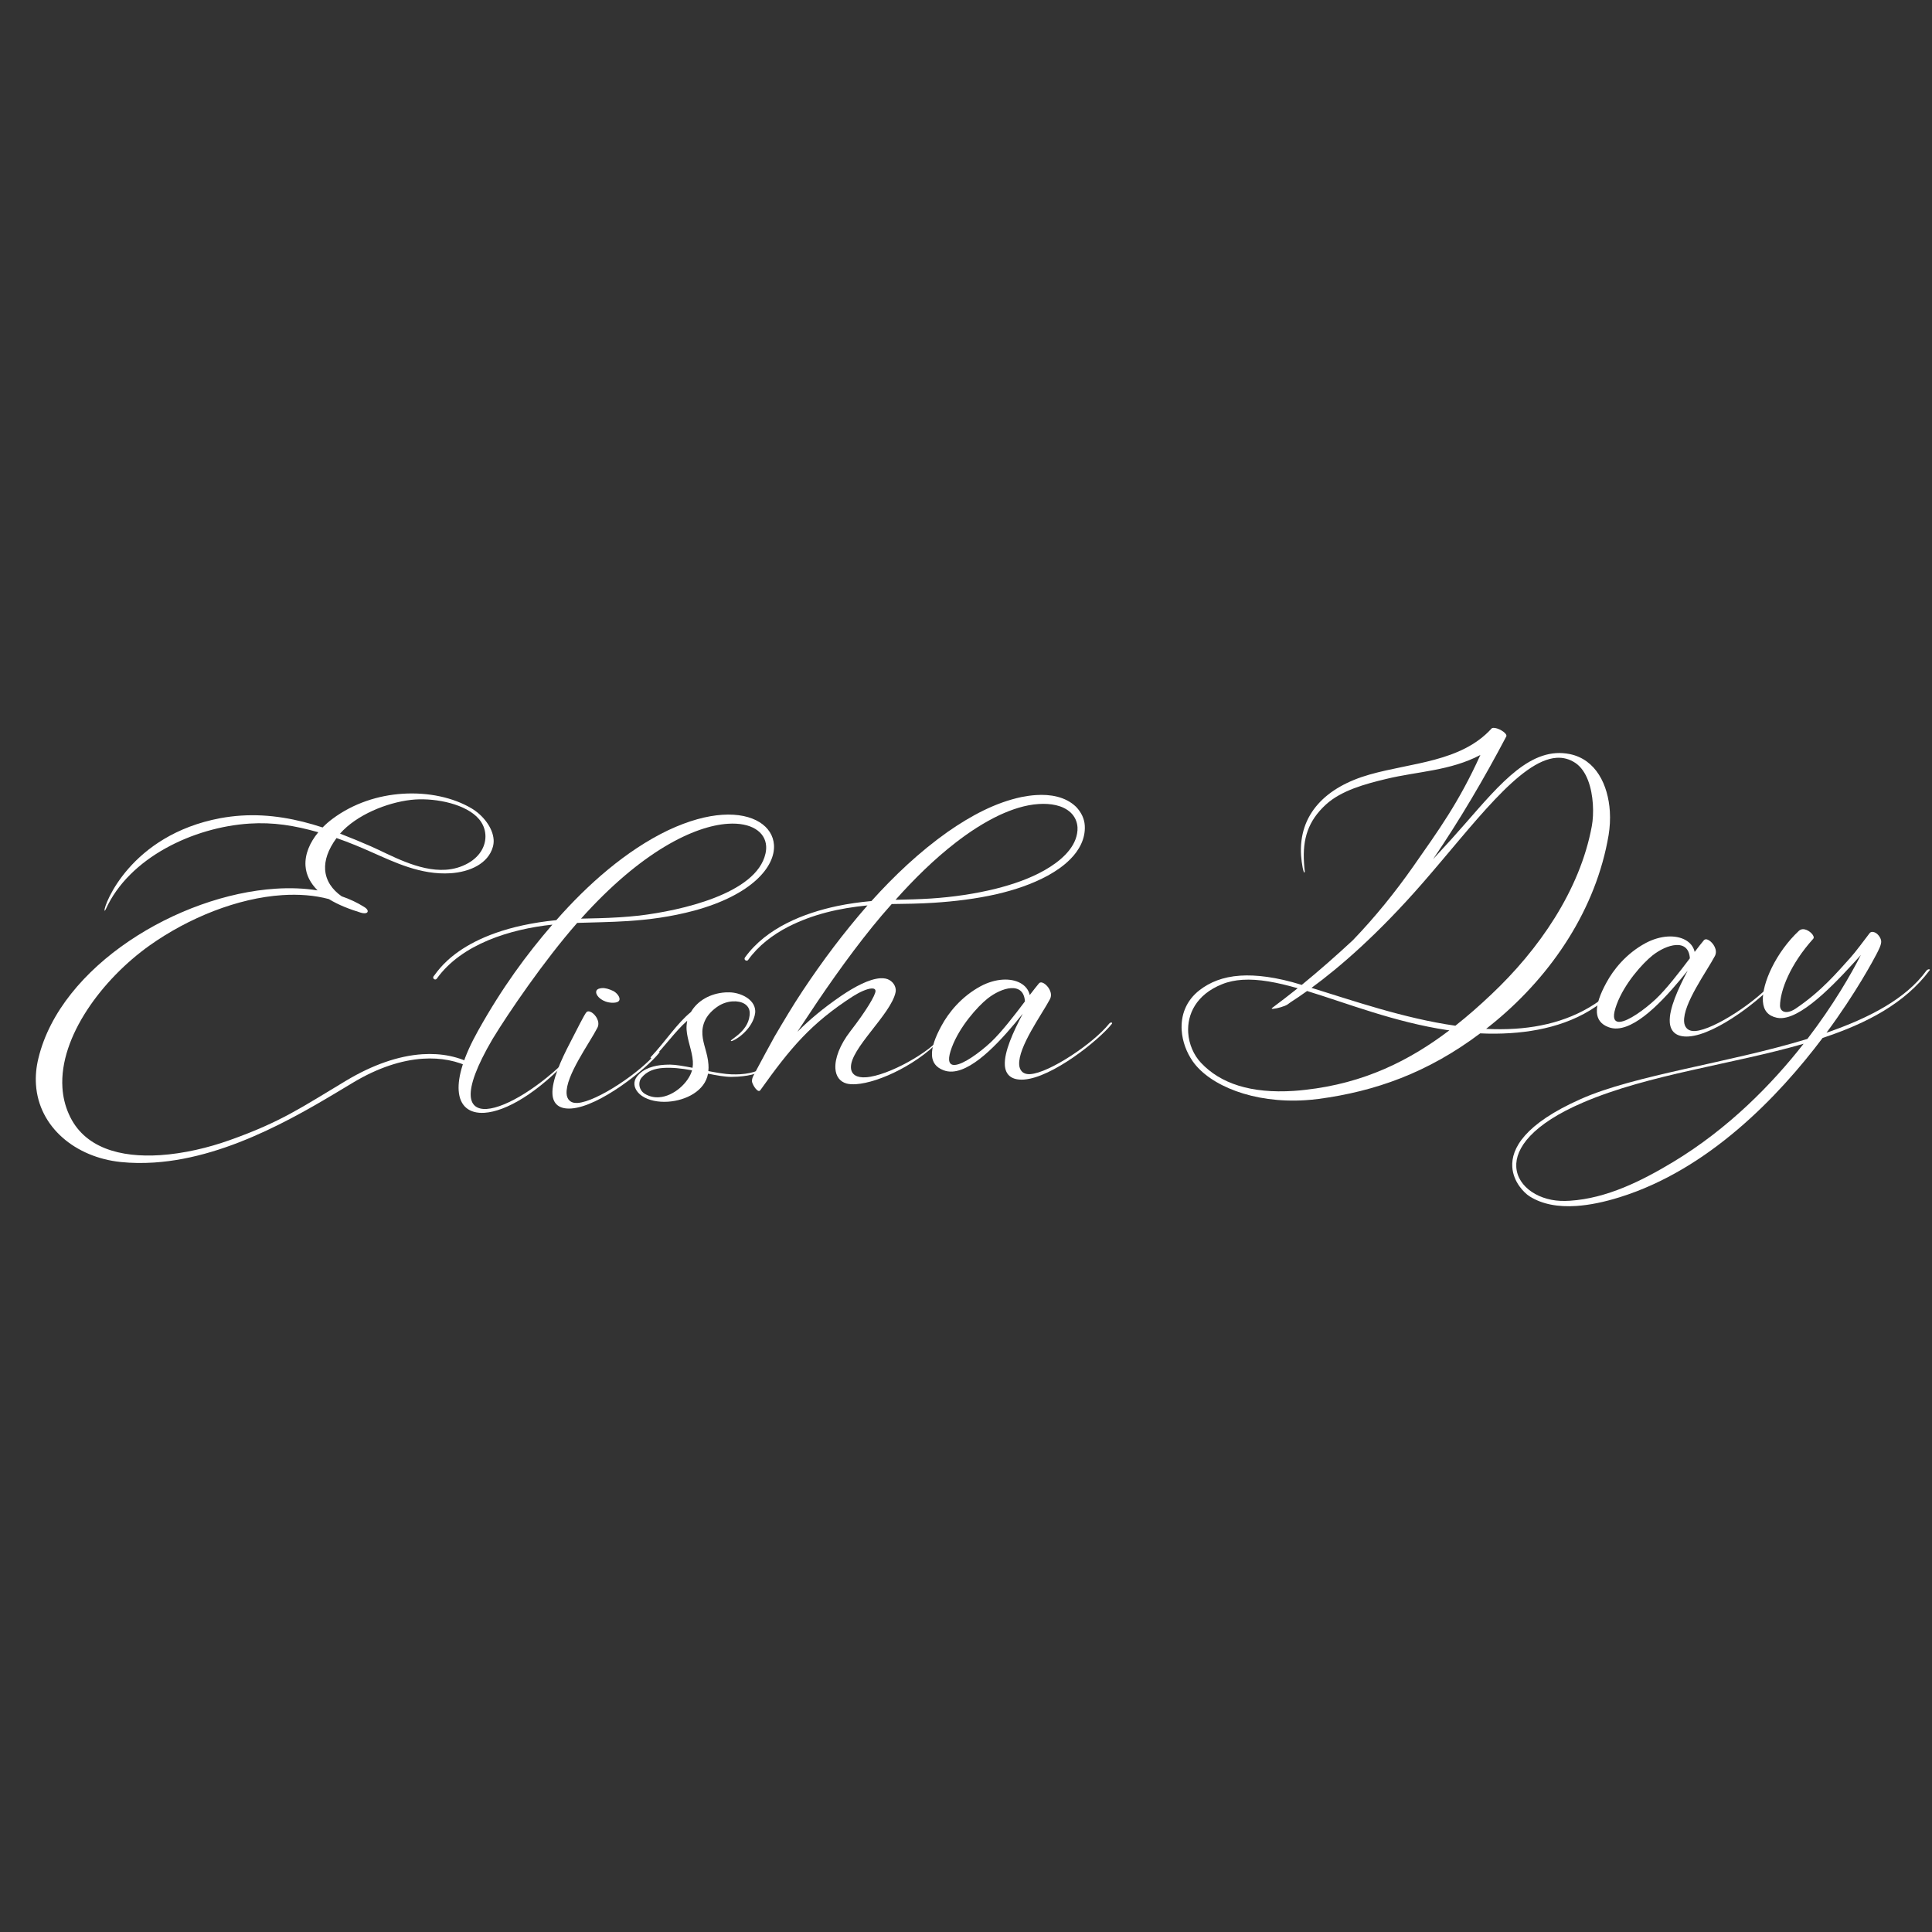 <svg xmlns="http://www.w3.org/2000/svg" xmlns:xlink="http://www.w3.org/1999/xlink" width="500" zoomAndPan="magnify" viewBox="0 0 375 375" height="500" preserveAspectRatio="xMidYMid meet" version="1.0"><rect x="0" y="0" width="375" height="375" fill="#333333" stroke="none"/><defs><g/></defs><g fill="#ffffff" fill-opacity="1"><g transform="translate(7.086, 224.437)"><g><path d="M 22.805 1.211 C 37.996 0.227 52.555 -8.984 61.547 -14.367 C 66.188 -17.137 70.785 -18.672 75.012 -18.945 C 78.461 -19.168 81.668 -18.559 84.453 -17.105 C 84.617 -17.039 84.797 -17.008 84.977 -17.02 C 85.234 -17.039 85.445 -17.133 85.434 -17.289 C 85.43 -17.391 85.32 -17.523 85.074 -17.664 C 82.016 -19.379 78.586 -20.051 74.895 -19.812 C 70.254 -19.512 65.211 -17.75 60.074 -14.668 C 51.523 -9.555 47.562 -6.707 37.461 -3.125 C 33.371 -1.664 28.586 -0.52 23.984 -0.223 C 16.348 0.273 9.16 -1.57 6.258 -8.234 C 5.535 -9.859 5.145 -11.566 5.031 -13.312 C 4.391 -23.227 12.824 -34.43 21.945 -40.918 C 29.539 -46.309 39.051 -50.133 47.719 -50.695 C 50.891 -50.898 53.934 -50.68 56.75 -49.926 C 58.641 -48.754 60.844 -47.941 62.918 -47.297 C 63.242 -47.199 63.523 -47.156 63.742 -47.172 C 64.117 -47.195 64.305 -47.367 64.289 -47.605 C 64.277 -47.824 64.059 -48.129 63.602 -48.398 C 62.254 -49.246 60.793 -49.93 59.227 -50.465 C 57.43 -51.723 56.164 -53.473 56.023 -55.633 C 55.906 -57.398 56.531 -59.453 58.234 -61.773 C 60.637 -60.934 62.93 -59.984 65.062 -59.027 C 69.43 -57.102 74.594 -54.566 80.367 -54.941 C 84.152 -55.188 87.672 -56.828 88.578 -60.055 C 88.707 -60.523 88.758 -60.984 88.727 -61.457 C 88.574 -63.781 86.664 -66.203 84.469 -67.516 C 80.906 -69.637 76.078 -70.695 71.059 -70.371 C 66.359 -70.066 61.52 -68.539 57.453 -65.504 C 56.75 -64.98 56.109 -64.422 55.531 -63.828 C 50.547 -65.457 45.281 -66.488 39.707 -66.129 C 38.379 -66.043 37.035 -65.875 35.676 -65.629 C 18.203 -62.344 13.125 -48.809 13.195 -47.738 C 13.199 -47.68 13.203 -47.66 13.223 -47.66 C 13.262 -47.664 13.336 -47.746 13.426 -47.914 C 17.969 -57.988 30.473 -63.875 41.32 -64.578 C 45.961 -64.879 50.051 -64.211 54.695 -62.898 C 53.031 -60.898 52.066 -58.605 52.211 -56.383 C 52.328 -54.539 53.207 -52.98 54.551 -51.613 C 51.973 -52.027 49.238 -52.129 46.402 -51.941 C 27.543 -50.719 4.73 -36.992 0.379 -19.066 C -0.066 -17.281 -0.211 -15.562 -0.105 -13.934 C 0.434 -5.625 7.602 0.203 16.344 1.109 C 18.488 1.332 20.66 1.348 22.805 1.211 Z M 79.406 -55.617 C 74.129 -55.273 68.578 -58.559 64.891 -60.172 C 62.941 -61.023 60.957 -61.848 58.914 -62.633 C 62.145 -66.289 67.984 -68.637 72.672 -69.18 L 73.48 -69.254 C 77.688 -69.527 83.441 -68.348 85.898 -65.438 C 86.633 -64.57 87.059 -63.523 87.129 -62.41 C 87.258 -60.449 86.242 -58.309 83.82 -56.918 C 82.402 -56.109 80.914 -55.715 79.406 -55.617 Z M 79.406 -55.617 "/></g></g></g><g fill="#ffffff" fill-opacity="1"><g transform="translate(91.672, 218.953)"><g><path d="M 2.379 -2.961 C 6.523 -3.23 12.723 -6.801 19.121 -13.789 L 18.824 -13.77 C 13.332 -8.152 6.633 -3.957 2.809 -3.707 C 1.004 -3.59 -0.184 -4.352 -0.305 -6.215 C -0.441 -8.336 0.781 -11.902 3.938 -17.285 C 6.961 -22.262 13.906 -32.469 20.363 -39.82 C 23.602 -39.93 26.824 -39.957 30.195 -40.176 C 34.242 -40.441 38.492 -40.973 43.109 -42.211 C 54.227 -45.242 58.832 -50.719 58.555 -54.961 C 58.324 -58.531 54.645 -61.199 48.539 -60.805 C 45.562 -60.613 42.016 -59.684 37.996 -57.793 C 29.828 -53.875 22.352 -47.238 16.305 -40.352 C -2.789 -38.438 -7.031 -29.777 -7.508 -29.469 C -7.562 -29.383 -7.594 -29.281 -7.59 -29.203 C -7.574 -28.984 -7.367 -28.82 -7.168 -28.832 C -7.066 -28.84 -6.953 -28.906 -6.879 -29.012 C -2.078 -35.715 7.375 -38.617 15.543 -39.484 C 10.504 -33.645 5.801 -27.262 1.125 -18.895 C -1.715 -13.832 -2.816 -9.953 -2.645 -7.297 C -2.445 -4.223 -0.559 -2.773 2.379 -2.961 Z M 28.617 -40.91 C 25.621 -40.719 23.172 -40.699 21.105 -40.645 C 32.824 -53.73 43.102 -58.641 49.625 -59.062 C 54.129 -59.355 56.855 -57.5 57.035 -54.742 C 57.066 -54.27 57.02 -53.785 56.91 -53.281 C 55.168 -45.441 40.363 -42.191 32.418 -41.238 C 31.055 -41.09 29.805 -40.988 28.617 -40.91 Z M 28.617 -40.91 "/></g></g></g><g fill="#ffffff" fill-opacity="1"><g transform="translate(110.846, 217.71)"><g><path d="M 0.016 -2.551 C 5.488 -2.906 14.559 -10.164 17.098 -13.355 C 17.152 -13.422 17.172 -13.48 17.168 -13.52 C 17.164 -13.602 17.078 -13.656 16.98 -13.648 C 16.859 -13.641 16.707 -13.57 16.598 -13.426 C 13.52 -9.602 4.988 -3.867 1.277 -3.629 C -0.211 -3.531 -0.805 -4.41 -0.871 -5.422 C -1.094 -8.891 3.555 -15.188 5.094 -18.195 C 5.254 -18.484 5.312 -18.809 5.293 -19.125 C 5.215 -20.312 4.047 -21.453 3.332 -21.406 C 3.191 -21.398 3.078 -21.352 2.984 -21.246 C 2.539 -20.738 1.219 -18.043 -0.18 -15.344 C -1.934 -11.984 -3.781 -7.941 -3.613 -5.324 C -3.488 -3.418 -2.285 -2.402 0.016 -2.551 Z M 8.363 -23.086 C 9.156 -23.141 9.434 -23.457 9.406 -23.852 C 9.371 -24.387 8.77 -25.066 8.176 -25.367 C 7.352 -25.75 6.641 -25.965 5.988 -25.922 C 5.75 -25.906 5.535 -25.852 5.32 -25.777 C 4.988 -25.637 4.848 -25.391 4.867 -25.09 C 4.918 -24.297 6.125 -23.16 7.926 -23.078 C 8.086 -23.07 8.242 -23.078 8.363 -23.086 Z M 8.363 -23.086 "/></g></g></g><g fill="#ffffff" fill-opacity="1"><g transform="translate(128.156, 216.587)"><g><path d="M 1.496 -2.746 C 5.004 -2.973 8.688 -4.863 9.27 -8.188 C 10.941 -7.859 12.535 -7.562 13.809 -7.566 L 15.062 -7.609 C 20.516 -7.961 22.207 -10.105 23.582 -13.5 C 23.676 -13.605 23.711 -13.688 23.707 -13.727 C 23.703 -13.766 23.664 -13.781 23.605 -13.777 C 23.504 -13.773 23.332 -13.684 23.238 -13.598 C 22.211 -11.277 20.902 -8.426 15.547 -8.078 C 14.992 -8.043 14.414 -8.043 13.777 -8.062 C 12.559 -8.105 10.969 -8.379 9.336 -8.691 C 9.387 -9.133 9.379 -9.57 9.352 -9.969 C 9.211 -12.129 8.301 -13.883 8.18 -15.766 C 8.117 -16.699 8.254 -17.664 8.785 -18.715 C 9.297 -19.703 10.195 -20.598 11.227 -21.281 C 12.105 -21.855 13.102 -22.16 14.016 -22.219 C 15.859 -22.34 17.266 -21.555 17.359 -20.105 C 17.484 -16.609 13.672 -14.887 13.695 -14.57 C 13.695 -14.531 13.738 -14.512 13.797 -14.516 C 14.473 -14.562 17.57 -16.516 18.316 -19.43 C 18.414 -19.797 18.453 -20.137 18.43 -20.453 C 18.285 -22.676 15.555 -23.934 13.441 -23.973 L 12.625 -23.961 C 9.691 -23.77 7.215 -22.336 5.961 -20.164 C 3.238 -17.938 1.016 -14.465 -1.707 -11.559 C -1.84 -11.453 -1.891 -11.367 -1.887 -11.309 C -1.879 -11.152 -1.539 -11.113 -1.539 -11.113 C 0.848 -13.359 2.73 -16.25 5.234 -18.465 C 5.133 -17.918 5.07 -17.355 5.109 -16.723 C 5.238 -14.719 6.191 -12.609 6.324 -10.605 C 6.352 -10.172 6.34 -9.75 6.266 -9.328 C 4.57 -9.656 3.02 -9.934 1.926 -9.945 C 1.566 -9.941 1.188 -9.938 0.773 -9.91 C -1.074 -9.789 -3.25 -9.289 -4.535 -7.613 C -4.922 -7.109 -5.047 -6.605 -5.016 -6.109 C -4.957 -5.195 -4.309 -4.383 -3.535 -3.855 C -2.246 -2.98 -0.391 -2.625 1.496 -2.746 Z M -0.234 -3.609 C -1.188 -3.547 -2.113 -3.746 -3.008 -4.285 C -3.691 -4.719 -4.016 -5.395 -4.055 -6.031 C -4.086 -6.527 -3.941 -7.016 -3.684 -7.348 C -2.594 -8.695 -1.152 -9.188 0.613 -9.301 C 2.258 -9.406 4.062 -9.227 6.16 -8.844 L 6.145 -8.762 C 5.457 -6.43 2.641 -3.797 -0.234 -3.609 Z M -0.234 -3.609 "/></g></g></g><g fill="#ffffff" fill-opacity="1"><g transform="translate(151.791, 215.055)"><g><path d="M -4.457 -3.297 C -4.375 -3.301 -4.301 -3.348 -4.227 -3.43 C 1.617 -11.617 5.551 -16.371 13.75 -21.664 C 15.031 -22.484 16.484 -23.137 17.355 -23.191 C 17.812 -23.223 18.121 -23.082 18.145 -22.727 C 18.176 -21.91 16.234 -18.719 13.273 -14.902 C 11.199 -12.219 10.234 -9.586 10.359 -7.641 C 10.453 -6.176 11.199 -5.109 12.539 -4.738 C 13.047 -4.609 13.645 -4.57 14.359 -4.617 C 18.84 -4.906 26.863 -8.672 31.492 -14.051 C 31.547 -14.113 31.566 -14.156 31.566 -14.176 C 31.562 -14.215 31.543 -14.215 31.504 -14.211 C 31.363 -14.203 31.02 -14 30.852 -13.789 C 28.828 -10.93 20.688 -6.242 16.266 -5.953 C 14.52 -5.84 13.461 -6.469 13.379 -7.777 C 13.137 -11.469 21.188 -18.203 22.043 -22.48 C 22.074 -22.641 22.082 -22.801 22.074 -22.961 C 22.008 -23.953 21.188 -24.914 20.059 -25.121 C 19.758 -25.18 19.418 -25.199 19.062 -25.176 C 16.898 -25.035 14.09 -23.52 11.57 -21.82 C 7.93 -19.336 5.363 -17.137 2.984 -14.793 L 6.977 -20.785 C 11.121 -26.891 16.297 -34.039 21.293 -39.582 C 24 -39.617 26.727 -39.652 29.441 -39.828 C 33.508 -40.094 37.621 -40.578 41.762 -41.523 C 45.137 -42.32 48.488 -43.414 51.605 -45.109 C 53.145 -45.969 54.633 -46.961 55.922 -48.258 C 57.645 -49.965 58.93 -52.258 58.762 -54.836 C 58.676 -56.164 58.078 -57.402 57.074 -58.449 C 55.012 -60.449 52.035 -60.914 49.316 -60.734 C 48.367 -60.676 47.418 -60.535 46.496 -60.355 C 41.367 -59.266 36.672 -56.73 32.156 -53.59 C 26.672 -49.707 21.812 -45.109 17.352 -40.16 C 15.137 -39.957 12.922 -39.656 10.723 -39.195 C 4.336 -37.844 -3.008 -35.016 -7.191 -29.211 C -7.246 -29.125 -7.281 -29.043 -7.273 -28.945 C -7.262 -28.727 -7.051 -28.582 -6.852 -28.594 C -6.734 -28.602 -6.617 -28.648 -6.566 -28.75 C -4.594 -31.508 -1.801 -33.621 1.203 -35.172 C 6.004 -37.613 11.09 -38.777 16.59 -39.316 C 11.883 -33.91 7.941 -28.656 4.02 -22.766 C 2.098 -19.875 0.32 -16.871 -1.438 -13.887 C -3.078 -10.895 -3.449 -10.211 -5.156 -7.016 C -5.434 -6.418 -5.859 -5.914 -5.832 -5.16 C -5.801 -4.684 -4.992 -3.262 -4.457 -3.297 Z M 28.891 -40.652 C 26.609 -40.504 24.324 -40.453 22.035 -40.406 C 25.621 -44.422 29.457 -48.215 33.688 -51.496 C 36.359 -53.562 39.188 -55.418 42.223 -56.852 C 44.637 -57.965 47.211 -58.828 49.809 -58.996 C 52.09 -59.145 54.465 -58.781 56.012 -57.348 C 56.816 -56.602 57.281 -55.578 57.352 -54.484 C 57.379 -54.09 57.344 -53.668 57.27 -53.266 C 56.75 -50.242 53.918 -47.828 51 -46.168 C 48.082 -44.504 44.805 -43.395 41.516 -42.562 C 37.535 -41.57 33.176 -40.93 28.891 -40.652 Z M 28.891 -40.652 "/></g></g></g><g fill="#ffffff" fill-opacity="1"><g transform="translate(183.635, 212.99)"><g><path d="M 15.074 -3.445 C 20.547 -3.801 29.617 -11.043 32.156 -14.234 C 32.215 -14.297 32.23 -14.359 32.227 -14.398 C 32.223 -14.496 32.141 -14.531 32.039 -14.523 C 31.922 -14.516 31.785 -14.449 31.656 -14.301 C 28.578 -10.457 20.047 -4.746 16.34 -4.504 C 14.852 -4.41 14.254 -5.305 14.188 -6.316 C 13.965 -9.789 18.594 -16.082 20.172 -19.074 C 20.312 -19.363 20.375 -19.664 20.355 -19.98 C 20.277 -21.172 19.086 -22.348 18.391 -22.305 C 18.25 -22.293 18.137 -22.246 18.043 -22.141 C 17.598 -21.613 16.973 -20.816 16.238 -19.855 C 15.789 -21.895 13.625 -23.012 10.969 -22.84 C 9.617 -22.75 8.152 -22.336 6.707 -21.566 C 2.938 -19.527 0.469 -16.422 -0.898 -13.883 C -2.094 -11.695 -2.84 -9.695 -2.738 -8.109 C -2.652 -6.82 -1.992 -5.824 -0.52 -5.266 C 0.051 -5.043 0.633 -4.961 1.25 -5 C 5.594 -5.281 10.992 -11.387 14.883 -16.223 C 13.035 -12.734 11.238 -8.797 11.406 -6.215 C 11.531 -4.312 12.773 -3.297 15.074 -3.445 Z M 1.703 -6.285 C 1.051 -6.242 0.633 -6.535 0.582 -7.289 C 0.547 -7.824 0.715 -8.609 1.105 -9.672 C 2.613 -13.734 6.09 -17.602 8.039 -19.164 C 9.441 -20.27 11.16 -21.098 12.586 -21.191 C 14.035 -21.285 15.176 -20.602 15.305 -18.617 C 13.285 -15.938 10.734 -12.625 8.688 -10.699 C 6.527 -8.688 3.371 -6.391 1.703 -6.285 Z M 1.703 -6.285 "/></g></g></g><g fill="#ffffff" fill-opacity="1"><g transform="translate(215.677, 210.913)"><g/></g></g><g fill="#ffffff" fill-opacity="1"><g transform="translate(229.458, 210.019)"><g><path d="M 23.93 3.527 C 24.762 3.473 25.613 3.398 26.484 3.281 C 37.441 1.816 47.645 -1.773 57.844 -9.445 C 59.742 -9.352 61.73 -9.359 63.754 -9.492 C 70.734 -9.945 78.152 -11.957 83.598 -17.371 C 83.691 -17.457 83.707 -17.516 83.707 -17.555 C 83.699 -17.637 83.637 -17.672 83.539 -17.664 C 83.441 -17.66 83.285 -17.59 83.152 -17.48 C 77.84 -12.812 71.418 -10.785 64.637 -10.344 C 62.77 -10.223 60.898 -10.223 59 -10.316 C 59.645 -10.84 60.289 -11.336 60.93 -11.879 C 71.816 -20.949 80.355 -33.609 82.773 -47.93 C 83.016 -49.418 83.109 -50.996 83.012 -52.543 C 82.676 -57.68 80.328 -62.605 75.238 -63.652 C 74.332 -63.832 73.43 -63.895 72.559 -63.836 C 65.398 -63.371 59.48 -55.121 52.289 -47.168 L 48.699 -43.25 C 53.898 -50.895 58.602 -58.887 62.91 -67.074 C 62.945 -67.137 62.941 -67.176 62.938 -67.234 C 62.898 -67.871 61.223 -68.797 60.391 -68.742 C 60.25 -68.734 60.117 -68.688 60.043 -68.602 C 54.148 -62.125 44.535 -62 36.383 -59.68 C 27.914 -57.277 22.559 -51.992 23.082 -43.938 C 23.133 -43.184 23.242 -42.395 23.395 -41.57 C 23.484 -41.137 23.613 -40.648 23.715 -40.652 C 23.754 -40.656 23.789 -40.719 23.797 -40.898 C 23.723 -41.449 23.688 -41.984 23.652 -42.52 C 23.348 -47.223 24.457 -50.699 27.914 -53.871 C 30.906 -56.594 35.504 -57.848 39.621 -58.832 C 45.66 -60.301 51.973 -60.371 57.883 -63.48 C 53.703 -54.25 49.77 -48.875 44.828 -41.805 C 41.312 -36.797 37.422 -31.98 33.129 -27.52 C 29.898 -24.523 26.602 -21.621 23.215 -18.852 C 18.234 -20.402 14.262 -20.84 11.309 -20.648 C 7.816 -20.422 5.34 -19.328 3.422 -17.867 C 0.691 -15.777 -0.277 -12.887 -0.094 -10.031 C 0.047 -7.871 0.844 -5.75 2.051 -4.016 C 5.34 0.668 13.793 4.184 23.93 3.527 Z M 53.027 -10.926 C 42.973 -12.367 32.969 -15.859 25.105 -18.277 C 30.523 -22.234 38.012 -28.695 46.613 -38.555 C 56.477 -49.848 65.539 -62.465 72.676 -62.93 C 73.965 -63.012 75.184 -62.691 76.328 -61.93 C 78.555 -60.422 79.512 -57.078 79.715 -53.945 C 79.816 -52.375 79.734 -50.879 79.512 -49.668 C 77.199 -37.129 69.141 -25.613 60.02 -17.016 C 57.77 -14.879 55.453 -12.836 53.027 -10.926 Z M 21.66 1.723 C 13.332 2.262 7.43 0.297 3.641 -3.742 C 2.25 -5.223 1.316 -7.336 1.172 -9.555 C 0.941 -13.125 2.723 -16.984 7.75 -18.984 C 8.973 -19.484 10.312 -19.75 11.699 -19.84 C 14.852 -20.043 18.441 -19.34 22.422 -18.203 C 20.793 -16.902 19.16 -15.641 17.488 -14.398 C 17.414 -14.332 17.375 -14.293 17.379 -14.273 C 17.383 -14.211 17.5 -14.199 17.68 -14.211 C 18.355 -14.254 20 -14.699 20.512 -15.094 C 20.703 -15.223 20.871 -15.375 21.082 -15.508 C 22.02 -16.105 23.086 -16.832 24.246 -17.664 C 32.051 -15.281 41.23 -11.617 51.508 -10.07 L 51.867 -10.035 C 44.18 -4.199 35.348 0.258 23.859 1.52 C 23.109 1.609 22.375 1.676 21.66 1.723 Z M 21.66 1.723 "/></g></g></g><g fill="#ffffff" fill-opacity="1"><g transform="translate(312.696, 204.622)"><g><path d="M 15.074 -3.445 C 20.547 -3.801 29.617 -11.043 32.156 -14.234 C 32.215 -14.297 32.23 -14.359 32.227 -14.398 C 32.223 -14.496 32.141 -14.531 32.039 -14.523 C 31.922 -14.516 31.785 -14.449 31.656 -14.301 C 28.578 -10.457 20.047 -4.746 16.34 -4.504 C 14.852 -4.41 14.254 -5.305 14.188 -6.316 C 13.965 -9.789 18.594 -16.082 20.172 -19.074 C 20.312 -19.363 20.375 -19.664 20.355 -19.98 C 20.277 -21.172 19.086 -22.348 18.391 -22.305 C 18.25 -22.293 18.137 -22.246 18.043 -22.141 C 17.598 -21.613 16.973 -20.816 16.238 -19.855 C 15.789 -21.895 13.625 -23.012 10.969 -22.84 C 9.617 -22.75 8.152 -22.336 6.707 -21.566 C 2.938 -19.527 0.469 -16.422 -0.898 -13.883 C -2.094 -11.695 -2.84 -9.695 -2.738 -8.109 C -2.652 -6.82 -1.992 -5.824 -0.52 -5.266 C 0.051 -5.043 0.633 -4.961 1.25 -5 C 5.594 -5.281 10.992 -11.387 14.883 -16.223 C 13.035 -12.734 11.238 -8.797 11.406 -6.215 C 11.531 -4.312 12.773 -3.297 15.074 -3.445 Z M 1.703 -6.285 C 1.051 -6.242 0.633 -6.535 0.582 -7.289 C 0.547 -7.824 0.715 -8.609 1.105 -9.672 C 2.613 -13.734 6.09 -17.602 8.039 -19.164 C 9.441 -20.27 11.16 -21.098 12.586 -21.191 C 14.035 -21.285 15.176 -20.602 15.305 -18.617 C 13.285 -15.938 10.734 -12.625 8.688 -10.699 C 6.527 -8.688 3.371 -6.391 1.703 -6.285 Z M 1.703 -6.285 "/></g></g></g><g fill="#ffffff" fill-opacity="1"><g transform="translate(344.738, 202.544)"><g><path d="M -38.805 31.535 C -36.168 31.363 -33.316 30.762 -30.332 29.828 C -13.133 24.473 0.434 10.348 9.031 -1.082 C 17.59 -3.91 25.008 -7.797 29.789 -14.199 C 29.828 -14.242 29.844 -14.285 29.844 -14.324 C 29.84 -14.383 29.758 -14.418 29.656 -14.41 C 29.52 -14.402 29.305 -14.309 29.16 -14.121 C 25.207 -8.684 18.102 -4.957 9.781 -2.09 C 15.605 -9.973 18.977 -16.367 19.473 -17.316 C 19.895 -18.141 20.445 -19.152 20.402 -19.863 C 20.336 -20.578 19.664 -21.41 19.074 -21.59 C 18.91 -21.641 18.77 -21.672 18.633 -21.664 C 18.453 -21.652 18.297 -21.582 18.168 -21.434 C 17.23 -20.219 15.383 -17.707 14.414 -16.648 C 11.961 -13.941 8.859 -10.195 3.84 -6.801 C 3.176 -6.34 2.59 -6.145 2.133 -6.113 C 1.219 -6.055 0.805 -6.605 0.762 -7.277 C 0.766 -10.305 2.785 -15.418 7.188 -20.305 C 7.281 -20.387 7.316 -20.492 7.309 -20.609 C 7.266 -21.223 6.125 -22.246 5.152 -22.184 C 4.895 -22.164 4.645 -22.07 4.438 -21.879 C 0.004 -17.746 -2.785 -11.629 -2.562 -8.199 C -2.445 -6.395 -1.543 -5.375 0.113 -5.008 C 0.438 -4.93 0.797 -4.91 1.152 -4.934 C 5.676 -5.227 12.492 -12.801 16.453 -17.18 C 14.562 -13.473 11.125 -7.473 6.078 -0.891 C -9.234 3.785 -27.445 6.121 -37.879 10.762 C -48.82 15.613 -51.434 20.402 -51.203 23.973 C -51.016 26.91 -48.867 29.02 -47.867 29.652 C -45.395 31.227 -42.293 31.762 -38.805 31.535 Z M -40.023 30.52 L -40.918 30.555 C -45.828 30.695 -50.172 27.93 -50.426 24.004 C -50.664 20.332 -47.301 15.652 -37.418 11.43 C -24.707 5.984 -8.539 4.059 5.34 0.051 C -0.84 7.941 -9.246 16.512 -19.961 22.984 C -26.113 26.688 -32.863 30.055 -40.023 30.52 Z M -40.023 30.52 "/></g></g></g></svg>